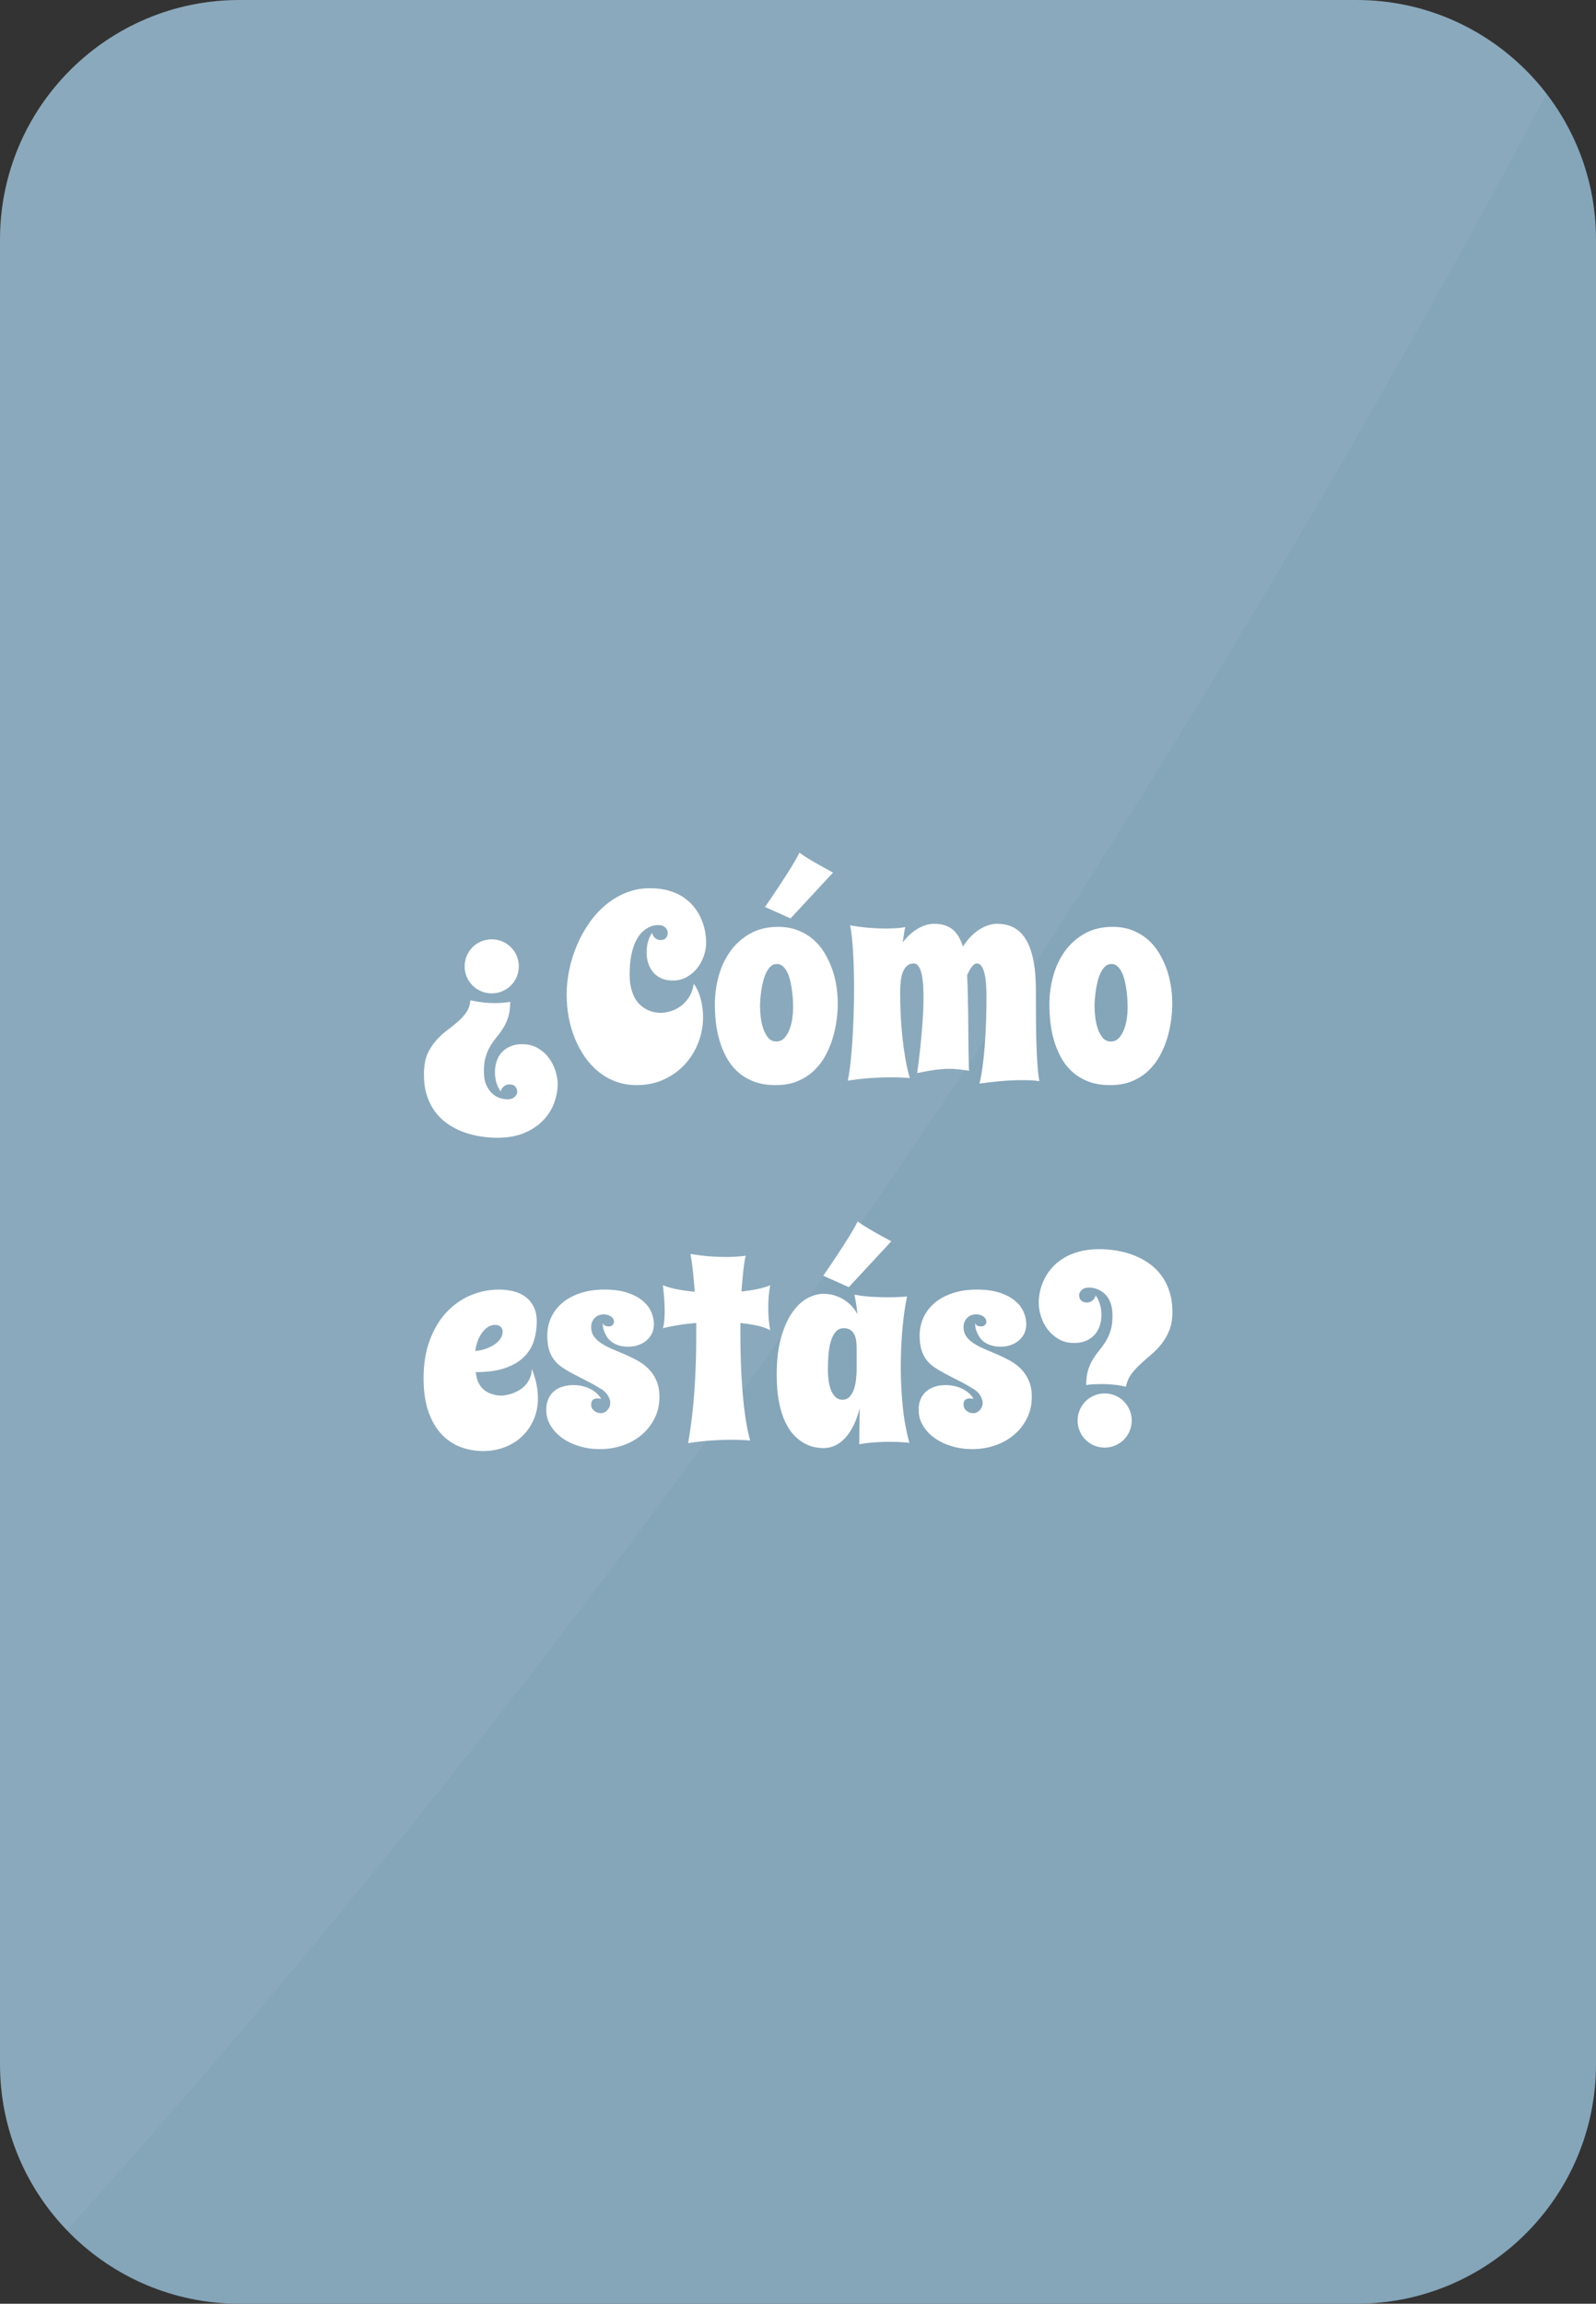 <?xml version="1.0" standalone="no"?><!-- Generator: Gravit.io --><svg xmlns="http://www.w3.org/2000/svg" xmlns:xlink="http://www.w3.org/1999/xlink" style="isolation:isolate" viewBox="0 0 121.468 175.283" width="121.468" height="175.283"><rect x="0" y="0" width="121.468" height="175.283" fill="#333333" stroke="none"/><defs><clipPath id="_clipPath_arpwUszPTJhrpGJAxizPzayhmusbc4Te"><rect width="121.468" height="175.283"/></clipPath></defs><g clip-path="url(#_clipPath_arpwUszPTJhrpGJAxizPzayhmusbc4Te)"><g id="card-flipped - spanish"><path d="M 18.22 0 L 103.248 0 C 113.304 0 121.468 8.164 121.468 18.22 L 121.468 157.063 C 121.468 167.119 113.304 175.283 103.248 175.283 L 18.22 175.283 C 8.164 175.283 0 167.119 0 157.063 L 0 18.22 C 0 8.164 8.164 0 18.22 0 Z" style="stroke:none;fill:#85A5B9;stroke-miterlimit:10;"/><path d=" M 40.851 100.562 L 40.851 100.562 L 40.851 100.562 Q 40.851 101.294 40.641 101.987 L 40.641 101.987 L 40.641 101.987 Q 40.431 102.681 39.904 103.218 L 39.904 103.218 L 39.904 103.218 Q 39.377 103.755 38.483 104.077 L 38.483 104.077 L 38.483 104.077 Q 37.59 104.399 36.213 104.399 L 36.213 104.399 L 36.213 104.399 Q 36.252 104.878 36.413 105.2 L 36.413 105.2 L 36.413 105.2 Q 36.574 105.522 36.799 105.718 L 36.799 105.718 L 36.799 105.718 Q 37.023 105.913 37.277 106.011 L 37.277 106.011 L 37.277 106.011 Q 37.531 106.108 37.746 106.147 L 37.746 106.147 L 37.746 106.147 Q 37.961 106.187 38.107 106.187 L 38.107 106.187 L 38.107 106.187 Q 38.254 106.187 38.254 106.187 L 38.254 106.187 L 38.254 106.187 Q 38.859 106.118 39.338 105.874 L 39.338 105.874 L 39.338 105.874 Q 39.543 105.776 39.738 105.625 L 39.738 105.625 L 39.738 105.625 Q 39.933 105.474 40.094 105.264 L 40.094 105.264 L 40.094 105.264 Q 40.256 105.054 40.358 104.785 L 40.358 104.785 L 40.358 104.785 Q 40.461 104.517 40.48 104.165 L 40.48 104.165 L 40.48 104.165 Q 40.734 104.8 40.837 105.352 L 40.837 105.352 L 40.837 105.352 Q 40.939 105.903 40.939 106.382 L 40.939 106.382 L 40.939 106.382 Q 40.939 107.261 40.622 107.998 L 40.622 107.998 L 40.622 107.998 Q 40.304 108.735 39.748 109.272 L 39.748 109.272 L 39.748 109.272 Q 39.191 109.81 38.425 110.107 L 38.425 110.107 L 38.425 110.107 Q 37.658 110.405 36.759 110.405 L 36.759 110.405 L 36.759 110.405 Q 35.881 110.405 35.065 110.103 L 35.065 110.103 L 35.065 110.103 Q 34.25 109.8 33.62 109.141 L 33.62 109.141 L 33.62 109.141 Q 32.99 108.481 32.614 107.427 L 32.614 107.427 L 32.614 107.427 Q 32.238 106.372 32.238 104.868 L 32.238 104.868 L 32.238 104.868 Q 32.238 103.237 32.707 101.978 L 32.707 101.978 L 32.707 101.978 Q 33.176 100.718 33.967 99.863 L 33.967 99.863 L 33.967 99.863 Q 34.758 99.009 35.798 98.564 L 35.798 98.564 L 35.798 98.564 Q 36.838 98.12 37.98 98.12 L 37.98 98.12 L 37.98 98.12 Q 38.547 98.12 39.069 98.247 L 39.069 98.247 L 39.069 98.247 Q 39.592 98.374 39.987 98.667 L 39.987 98.667 L 39.987 98.667 Q 40.383 98.96 40.617 99.424 L 40.617 99.424 L 40.617 99.424 Q 40.851 99.888 40.851 100.562 Z  M 36.174 102.788 L 36.174 102.788 L 36.174 102.788 Q 36.447 102.778 36.808 102.676 L 36.808 102.676 L 36.808 102.676 Q 37.17 102.573 37.492 102.388 L 37.492 102.388 L 37.492 102.388 Q 37.814 102.202 38.034 101.929 L 38.034 101.929 L 38.034 101.929 Q 38.254 101.655 38.254 101.304 L 38.254 101.304 L 38.254 101.304 Q 38.254 101.079 38.097 100.942 L 38.097 100.942 L 38.097 100.942 Q 37.941 100.806 37.697 100.806 L 37.697 100.806 L 37.697 100.806 Q 37.355 100.806 37.087 101.001 L 37.087 101.001 L 37.087 101.001 Q 36.818 101.196 36.628 101.489 L 36.628 101.489 L 36.628 101.489 Q 36.437 101.782 36.32 102.134 L 36.32 102.134 L 36.32 102.134 Q 36.203 102.485 36.174 102.788 Z  M 49.767 100.767 L 49.767 100.767 L 49.767 100.767 Q 49.767 101.157 49.611 101.47 L 49.611 101.47 L 49.611 101.47 Q 49.455 101.782 49.191 102.002 L 49.191 102.002 L 49.191 102.002 Q 48.927 102.222 48.576 102.344 L 48.576 102.344 L 48.576 102.344 Q 48.224 102.466 47.834 102.466 L 47.834 102.466 L 47.834 102.466 Q 47.384 102.466 47.067 102.358 L 47.067 102.358 L 47.067 102.358 Q 46.75 102.251 46.53 102.08 L 46.53 102.08 L 46.53 102.08 Q 46.31 101.909 46.183 101.699 L 46.183 101.699 L 46.183 101.699 Q 46.056 101.489 45.983 101.294 L 45.983 101.294 L 45.983 101.294 Q 45.91 101.099 45.89 100.933 L 45.89 100.933 L 45.89 100.933 Q 45.871 100.767 45.871 100.679 L 45.871 100.679 L 45.871 100.679 Q 45.959 100.845 46.095 100.884 L 46.095 100.884 L 46.095 100.884 Q 46.232 100.923 46.31 100.923 L 46.31 100.923 L 46.31 100.923 Q 46.535 100.923 46.633 100.806 L 46.633 100.806 L 46.633 100.806 Q 46.73 100.688 46.73 100.562 L 46.73 100.562 L 46.73 100.562 Q 46.73 100.483 46.691 100.386 L 46.691 100.386 L 46.691 100.386 Q 46.652 100.288 46.554 100.205 L 46.554 100.205 L 46.554 100.205 Q 46.457 100.122 46.301 100.063 L 46.301 100.063 L 46.301 100.063 Q 46.144 100.005 45.91 100.005 L 45.91 100.005 L 45.91 100.005 Q 45.763 100.005 45.597 100.063 L 45.597 100.063 L 45.597 100.063 Q 45.431 100.122 45.3 100.244 L 45.3 100.244 L 45.3 100.244 Q 45.168 100.366 45.08 100.547 L 45.08 100.547 L 45.08 100.547 Q 44.992 100.728 44.992 100.962 L 44.992 100.962 L 44.992 100.962 Q 44.992 101.401 45.217 101.704 L 45.217 101.704 L 45.217 101.704 Q 45.441 102.007 45.807 102.236 L 45.807 102.236 L 45.807 102.236 Q 46.174 102.466 46.637 102.661 L 46.637 102.661 L 46.637 102.661 Q 47.101 102.856 47.59 103.066 L 47.59 103.066 L 47.59 103.066 Q 48.078 103.276 48.542 103.535 L 48.542 103.535 L 48.542 103.535 Q 49.006 103.794 49.372 104.165 L 49.372 104.165 L 49.372 104.165 Q 49.738 104.536 49.963 105.054 L 49.963 105.054 L 49.963 105.054 Q 50.187 105.571 50.187 106.284 L 50.187 106.284 L 50.187 106.284 Q 50.187 107.192 49.816 107.925 L 49.816 107.925 L 49.816 107.925 Q 49.445 108.657 48.825 109.18 L 48.825 109.18 L 48.825 109.18 Q 48.205 109.702 47.384 109.98 L 47.384 109.98 L 47.384 109.98 Q 46.564 110.259 45.656 110.259 L 45.656 110.259 L 45.656 110.259 Q 44.826 110.259 44.084 110.034 L 44.084 110.034 L 44.084 110.034 Q 43.342 109.81 42.785 109.409 L 42.785 109.409 L 42.785 109.409 Q 42.228 109.009 41.901 108.462 L 41.901 108.462 L 41.901 108.462 Q 41.574 107.915 41.574 107.28 L 41.574 107.28 L 41.574 107.28 Q 41.574 106.802 41.73 106.445 L 41.73 106.445 L 41.73 106.445 Q 41.886 106.089 42.165 105.855 L 42.165 105.855 L 42.165 105.855 Q 42.443 105.62 42.819 105.503 L 42.819 105.503 L 42.819 105.503 Q 43.195 105.386 43.634 105.386 L 43.634 105.386 L 43.634 105.386 Q 43.957 105.386 44.279 105.454 L 44.279 105.454 L 44.279 105.454 Q 44.601 105.522 44.884 105.659 L 44.884 105.659 L 44.884 105.659 Q 45.168 105.796 45.392 105.991 L 45.392 105.991 L 45.392 105.991 Q 45.617 106.187 45.754 106.44 L 45.754 106.44 L 45.754 106.44 Q 45.676 106.421 45.602 106.411 L 45.602 106.411 L 45.602 106.411 Q 45.529 106.401 45.451 106.401 L 45.451 106.401 L 45.451 106.401 Q 45.236 106.401 45.114 106.514 L 45.114 106.514 L 45.114 106.514 Q 44.992 106.626 44.992 106.88 L 44.992 106.88 L 44.992 106.88 Q 44.992 107.153 45.217 107.339 L 45.217 107.339 L 45.217 107.339 Q 45.441 107.524 45.715 107.524 L 45.715 107.524 L 45.715 107.524 Q 45.871 107.524 46.008 107.456 L 46.008 107.456 L 46.008 107.456 Q 46.144 107.388 46.242 107.275 L 46.242 107.275 L 46.242 107.275 Q 46.34 107.163 46.393 107.026 L 46.393 107.026 L 46.393 107.026 Q 46.447 106.89 46.447 106.743 L 46.447 106.743 L 46.447 106.743 Q 46.447 106.489 46.276 106.196 L 46.276 106.196 L 46.276 106.196 Q 46.105 105.903 45.793 105.708 L 45.793 105.708 L 45.793 105.708 Q 45.177 105.327 44.631 105.054 L 44.631 105.054 L 44.631 105.054 Q 44.084 104.78 43.625 104.536 L 43.625 104.536 L 43.625 104.536 Q 43.166 104.292 42.8 104.048 L 42.8 104.048 L 42.8 104.048 Q 42.433 103.804 42.179 103.477 L 42.179 103.477 L 42.179 103.477 Q 41.926 103.149 41.789 102.705 L 41.789 102.705 L 41.789 102.705 Q 41.652 102.261 41.652 101.626 L 41.652 101.626 L 41.652 101.626 Q 41.652 100.874 41.95 100.234 L 41.95 100.234 L 41.95 100.234 Q 42.248 99.595 42.804 99.126 L 42.804 99.126 L 42.804 99.126 Q 43.361 98.657 44.172 98.389 L 44.172 98.389 L 44.172 98.389 Q 44.982 98.12 46.008 98.12 L 46.008 98.12 L 46.008 98.12 Q 47.052 98.12 47.77 98.364 L 47.77 98.364 L 47.77 98.364 Q 48.488 98.608 48.932 98.989 L 48.932 98.989 L 48.932 98.989 Q 49.377 99.37 49.572 99.839 L 49.572 99.839 L 49.572 99.839 Q 49.767 100.308 49.767 100.767 Z  M 58.615 97.788 L 58.615 97.788 L 58.615 97.788 Q 58.537 98.228 58.503 98.647 L 58.503 98.647 L 58.503 98.647 Q 58.468 99.067 58.468 99.507 L 58.468 99.507 L 58.468 99.507 Q 58.468 99.927 58.503 100.352 L 58.503 100.352 L 58.503 100.352 Q 58.537 100.776 58.615 101.206 L 58.615 101.206 L 58.615 101.206 Q 58.146 100.962 57.555 100.845 L 57.555 100.845 L 57.555 100.845 Q 56.965 100.728 56.349 100.659 L 56.349 100.659 L 56.349 101.499 L 56.349 101.499 Q 56.349 102.603 56.388 103.73 L 56.388 103.73 L 56.388 103.73 Q 56.427 104.858 56.515 105.918 L 56.515 105.918 L 56.515 105.918 Q 56.603 106.978 56.745 107.925 L 56.745 107.925 L 56.745 107.925 Q 56.886 108.872 57.092 109.605 L 57.092 109.605 L 57.092 109.605 Q 56.926 109.595 56.701 109.575 L 56.701 109.575 L 56.701 109.575 Q 56.506 109.565 56.242 109.556 L 56.242 109.556 L 56.242 109.556 Q 55.978 109.546 55.636 109.546 L 55.636 109.546 L 55.636 109.546 Q 55.002 109.546 54.172 109.6 L 54.172 109.6 L 54.172 109.6 Q 53.342 109.653 52.375 109.8 L 52.375 109.8 L 52.375 109.8 Q 52.707 107.896 52.848 105.84 L 52.848 105.84 L 52.848 105.84 Q 52.99 103.784 52.99 101.821 L 52.99 101.821 L 52.99 100.659 L 52.99 100.659 Q 52.326 100.708 51.676 100.811 L 51.676 100.811 L 51.676 100.811 Q 51.027 100.913 50.451 101.06 L 50.451 101.06 L 50.451 101.06 Q 50.49 100.952 50.519 100.776 L 50.519 100.776 L 50.519 100.776 Q 50.549 100.601 50.563 100.415 L 50.563 100.415 L 50.563 100.415 Q 50.578 100.23 50.583 100.054 L 50.583 100.054 L 50.583 100.054 Q 50.588 99.878 50.588 99.761 L 50.588 99.761 L 50.588 99.761 Q 50.588 99.263 50.549 98.774 L 50.549 98.774 L 50.549 98.774 Q 50.509 98.286 50.451 97.788 L 50.451 97.788 L 50.451 97.788 Q 50.92 97.983 51.564 98.105 L 51.564 98.105 L 51.564 98.105 Q 52.209 98.228 52.873 98.286 L 52.873 98.286 L 52.873 98.286 Q 52.814 97.437 52.736 96.714 L 52.736 96.714 L 52.736 96.714 Q 52.658 95.991 52.551 95.405 L 52.551 95.405 L 52.551 95.405 Q 53.342 95.542 54.015 95.591 L 54.015 95.591 L 54.015 95.591 Q 54.689 95.64 55.236 95.64 L 55.236 95.64 L 55.236 95.64 Q 55.588 95.64 55.866 95.625 L 55.866 95.625 L 55.866 95.625 Q 56.144 95.61 56.34 95.591 L 56.34 95.591 L 56.34 95.591 Q 56.574 95.571 56.75 95.542 L 56.75 95.542 L 56.75 95.542 Q 56.642 96.011 56.569 96.709 L 56.569 96.709 L 56.569 96.709 Q 56.496 97.407 56.427 98.267 L 56.427 98.267 L 56.427 98.267 Q 57.072 98.198 57.643 98.081 L 57.643 98.081 L 57.643 98.081 Q 58.215 97.964 58.615 97.788 Z  M 69.211 109.78 L 69.211 109.78 L 69.211 109.78 Q 69.025 109.761 68.781 109.741 L 68.781 109.741 L 68.781 109.741 Q 68.576 109.722 68.288 109.712 L 68.288 109.712 L 68.288 109.712 Q 68 109.702 67.658 109.702 L 67.658 109.702 L 67.658 109.702 Q 67.17 109.702 66.589 109.741 L 66.589 109.741 L 66.589 109.741 Q 66.008 109.78 65.392 109.888 L 65.392 109.888 L 65.431 107.144 L 65.431 107.144 Q 65.06 108.599 64.343 109.39 L 64.343 109.39 L 64.343 109.39 Q 63.625 110.181 62.658 110.181 L 62.658 110.181 L 62.658 110.181 Q 62.355 110.181 61.974 110.103 L 61.974 110.103 L 61.974 110.103 Q 61.593 110.024 61.198 109.805 L 61.198 109.805 L 61.198 109.805 Q 60.802 109.585 60.426 109.194 L 60.426 109.194 L 60.426 109.194 Q 60.051 108.804 59.758 108.184 L 59.758 108.184 L 59.758 108.184 Q 59.465 107.563 59.289 106.68 L 59.289 106.68 L 59.289 106.68 Q 59.113 105.796 59.113 104.585 L 59.113 104.585 L 59.113 104.585 Q 59.113 102.944 59.445 101.777 L 59.445 101.777 L 59.445 101.777 Q 59.777 100.61 60.295 99.868 L 60.295 99.868 L 60.295 99.868 Q 60.812 99.126 61.437 98.784 L 61.437 98.784 L 61.437 98.784 Q 62.062 98.442 62.658 98.442 L 62.658 98.442 L 62.658 98.442 Q 63.166 98.442 63.581 98.584 L 63.581 98.584 L 63.581 98.584 Q 63.996 98.726 64.318 98.945 L 64.318 98.945 L 64.318 98.945 Q 64.64 99.165 64.875 99.438 L 64.875 99.438 L 64.875 99.438 Q 65.109 99.712 65.256 99.985 L 65.256 99.985 L 65.256 99.985 Q 65.226 99.653 65.168 99.277 L 65.168 99.277 L 65.168 99.277 Q 65.109 98.901 65.031 98.501 L 65.031 98.501 L 65.031 98.501 Q 65.666 98.628 66.32 98.667 L 66.32 98.667 L 66.32 98.667 Q 66.974 98.706 67.531 98.706 L 67.531 98.706 L 67.531 98.706 Q 68.195 98.706 68.605 98.677 L 68.605 98.677 L 68.605 98.677 Q 68.84 98.667 69.035 98.647 L 69.035 98.647 L 69.035 98.647 Q 68.927 99.136 68.84 99.741 L 68.84 99.741 L 68.84 99.741 Q 68.752 100.347 68.688 101.035 L 68.688 101.035 L 68.688 101.035 Q 68.625 101.724 68.591 102.48 L 68.591 102.48 L 68.591 102.48 Q 68.556 103.237 68.556 104.028 L 68.556 104.028 L 68.556 104.028 Q 68.556 105.503 68.703 106.987 L 68.703 106.987 L 68.703 106.987 Q 68.849 108.472 69.211 109.78 Z  M 65.197 104.185 L 65.197 104.185 L 65.197 102.603 L 65.197 102.603 Q 65.197 102.339 65.168 102.065 L 65.168 102.065 L 65.168 102.065 Q 65.138 101.792 65.036 101.567 L 65.036 101.567 L 65.036 101.567 Q 64.933 101.343 64.738 101.201 L 64.738 101.201 L 64.738 101.201 Q 64.543 101.06 64.211 101.06 L 64.211 101.06 L 64.211 101.06 Q 63.859 101.06 63.63 101.304 L 63.63 101.304 L 63.63 101.304 Q 63.4 101.548 63.259 101.973 L 63.259 101.973 L 63.259 101.973 Q 63.117 102.397 63.063 102.979 L 63.063 102.979 L 63.063 102.979 Q 63.009 103.56 63.009 104.243 L 63.009 104.243 L 63.009 104.243 Q 63.009 104.634 63.063 105.034 L 63.063 105.034 L 63.063 105.034 Q 63.117 105.435 63.244 105.762 L 63.244 105.762 L 63.244 105.762 Q 63.371 106.089 63.586 106.294 L 63.586 106.294 L 63.586 106.294 Q 63.801 106.499 64.113 106.499 L 64.113 106.499 L 64.113 106.499 Q 64.465 106.499 64.679 106.255 L 64.679 106.255 L 64.679 106.255 Q 64.894 106.011 65.007 105.649 L 65.007 105.649 L 65.007 105.649 Q 65.119 105.288 65.158 104.893 L 65.158 104.893 L 65.158 104.893 Q 65.197 104.497 65.197 104.185 Z  M 67.834 94.448 L 64.601 97.935 L 62.658 97.065 L 62.658 97.065 Q 63.254 96.206 63.771 95.415 L 63.771 95.415 L 63.771 95.415 Q 63.986 95.083 64.216 94.731 L 64.216 94.731 L 64.216 94.731 Q 64.445 94.38 64.645 94.053 L 64.645 94.053 L 64.645 94.053 Q 64.845 93.726 65.011 93.433 L 65.011 93.433 L 65.011 93.433 Q 65.177 93.14 65.275 92.935 L 65.275 92.935 L 65.275 92.935 Q 65.578 93.159 66.012 93.423 L 66.012 93.423 L 66.012 93.423 Q 66.447 93.687 66.857 93.911 L 66.857 93.911 L 66.857 93.911 Q 67.326 94.175 67.834 94.448 L 67.834 94.448 Z  M 78.107 100.767 L 78.107 100.767 L 78.107 100.767 Q 78.107 101.157 77.951 101.47 L 77.951 101.47 L 77.951 101.47 Q 77.795 101.782 77.531 102.002 L 77.531 102.002 L 77.531 102.002 Q 77.267 102.222 76.916 102.344 L 76.916 102.344 L 76.916 102.344 Q 76.564 102.466 76.174 102.466 L 76.174 102.466 L 76.174 102.466 Q 75.724 102.466 75.407 102.358 L 75.407 102.358 L 75.407 102.358 Q 75.09 102.251 74.87 102.08 L 74.87 102.08 L 74.87 102.08 Q 74.65 101.909 74.523 101.699 L 74.523 101.699 L 74.523 101.699 Q 74.396 101.489 74.323 101.294 L 74.323 101.294 L 74.323 101.294 Q 74.25 101.099 74.23 100.933 L 74.23 100.933 L 74.23 100.933 Q 74.211 100.767 74.211 100.679 L 74.211 100.679 L 74.211 100.679 Q 74.299 100.845 74.435 100.884 L 74.435 100.884 L 74.435 100.884 Q 74.572 100.923 74.65 100.923 L 74.65 100.923 L 74.65 100.923 Q 74.875 100.923 74.972 100.806 L 74.972 100.806 L 74.972 100.806 Q 75.07 100.688 75.07 100.562 L 75.07 100.562 L 75.07 100.562 Q 75.07 100.483 75.031 100.386 L 75.031 100.386 L 75.031 100.386 Q 74.992 100.288 74.894 100.205 L 74.894 100.205 L 74.894 100.205 Q 74.797 100.122 74.64 100.063 L 74.64 100.063 L 74.64 100.063 Q 74.484 100.005 74.25 100.005 L 74.25 100.005 L 74.25 100.005 Q 74.103 100.005 73.937 100.063 L 73.937 100.063 L 73.937 100.063 Q 73.771 100.122 73.639 100.244 L 73.639 100.244 L 73.639 100.244 Q 73.508 100.366 73.42 100.547 L 73.42 100.547 L 73.42 100.547 Q 73.332 100.728 73.332 100.962 L 73.332 100.962 L 73.332 100.962 Q 73.332 101.401 73.556 101.704 L 73.556 101.704 L 73.556 101.704 Q 73.781 102.007 74.147 102.236 L 74.147 102.236 L 74.147 102.236 Q 74.513 102.466 74.977 102.661 L 74.977 102.661 L 74.977 102.661 Q 75.441 102.856 75.929 103.066 L 75.929 103.066 L 75.929 103.066 Q 76.418 103.276 76.882 103.535 L 76.882 103.535 L 76.882 103.535 Q 77.345 103.794 77.712 104.165 L 77.712 104.165 L 77.712 104.165 Q 78.078 104.536 78.302 105.054 L 78.302 105.054 L 78.302 105.054 Q 78.527 105.571 78.527 106.284 L 78.527 106.284 L 78.527 106.284 Q 78.527 107.192 78.156 107.925 L 78.156 107.925 L 78.156 107.925 Q 77.785 108.657 77.165 109.18 L 77.165 109.18 L 77.165 109.18 Q 76.545 109.702 75.724 109.98 L 75.724 109.98 L 75.724 109.98 Q 74.904 110.259 73.996 110.259 L 73.996 110.259 L 73.996 110.259 Q 73.166 110.259 72.424 110.034 L 72.424 110.034 L 72.424 110.034 Q 71.681 109.81 71.125 109.409 L 71.125 109.409 L 71.125 109.409 Q 70.568 109.009 70.241 108.462 L 70.241 108.462 L 70.241 108.462 Q 69.914 107.915 69.914 107.28 L 69.914 107.28 L 69.914 107.28 Q 69.914 106.802 70.07 106.445 L 70.07 106.445 L 70.07 106.445 Q 70.226 106.089 70.505 105.855 L 70.505 105.855 L 70.505 105.855 Q 70.783 105.62 71.159 105.503 L 71.159 105.503 L 71.159 105.503 Q 71.535 105.386 71.974 105.386 L 71.974 105.386 L 71.974 105.386 Q 72.297 105.386 72.619 105.454 L 72.619 105.454 L 72.619 105.454 Q 72.941 105.522 73.224 105.659 L 73.224 105.659 L 73.224 105.659 Q 73.508 105.796 73.732 105.991 L 73.732 105.991 L 73.732 105.991 Q 73.957 106.187 74.093 106.44 L 74.093 106.44 L 74.093 106.44 Q 74.015 106.421 73.942 106.411 L 73.942 106.411 L 73.942 106.411 Q 73.869 106.401 73.791 106.401 L 73.791 106.401 L 73.791 106.401 Q 73.576 106.401 73.454 106.514 L 73.454 106.514 L 73.454 106.514 Q 73.332 106.626 73.332 106.88 L 73.332 106.88 L 73.332 106.88 Q 73.332 107.153 73.556 107.339 L 73.556 107.339 L 73.556 107.339 Q 73.781 107.524 74.054 107.524 L 74.054 107.524 L 74.054 107.524 Q 74.211 107.524 74.347 107.456 L 74.347 107.456 L 74.347 107.456 Q 74.484 107.388 74.582 107.275 L 74.582 107.275 L 74.582 107.275 Q 74.679 107.163 74.733 107.026 L 74.733 107.026 L 74.733 107.026 Q 74.787 106.89 74.787 106.743 L 74.787 106.743 L 74.787 106.743 Q 74.787 106.489 74.616 106.196 L 74.616 106.196 L 74.616 106.196 Q 74.445 105.903 74.133 105.708 L 74.133 105.708 L 74.133 105.708 Q 73.517 105.327 72.97 105.054 L 72.97 105.054 L 72.97 105.054 Q 72.424 104.78 71.965 104.536 L 71.965 104.536 L 71.965 104.536 Q 71.506 104.292 71.139 104.048 L 71.139 104.048 L 71.139 104.048 Q 70.773 103.804 70.519 103.477 L 70.519 103.477 L 70.519 103.477 Q 70.265 103.149 70.129 102.705 L 70.129 102.705 L 70.129 102.705 Q 69.992 102.261 69.992 101.626 L 69.992 101.626 L 69.992 101.626 Q 69.992 100.874 70.29 100.234 L 70.29 100.234 L 70.29 100.234 Q 70.588 99.595 71.144 99.126 L 71.144 99.126 L 71.144 99.126 Q 71.701 98.657 72.511 98.389 L 72.511 98.389 L 72.511 98.389 Q 73.322 98.12 74.347 98.12 L 74.347 98.12 L 74.347 98.12 Q 75.392 98.12 76.11 98.364 L 76.11 98.364 L 76.11 98.364 Q 76.828 98.608 77.272 98.989 L 77.272 98.989 L 77.272 98.989 Q 77.717 99.37 77.912 99.839 L 77.912 99.839 L 77.912 99.839 Q 78.107 100.308 78.107 100.767 Z  M 89.23 99.819 L 89.23 99.819 L 89.23 99.819 Q 89.23 100.63 88.996 101.216 L 88.996 101.216 L 88.996 101.216 Q 88.761 101.802 88.4 102.256 L 88.4 102.256 L 88.4 102.256 Q 88.039 102.71 87.604 103.076 L 87.604 103.076 L 87.604 103.076 Q 87.17 103.442 86.779 103.804 L 86.779 103.804 L 86.779 103.804 Q 86.388 104.165 86.091 104.57 L 86.091 104.57 L 86.091 104.57 Q 85.793 104.976 85.695 105.503 L 85.695 105.503 L 85.695 105.503 Q 85.207 105.396 84.743 105.352 L 84.743 105.352 L 84.743 105.352 Q 84.279 105.308 83.81 105.308 L 83.81 105.308 L 83.81 105.308 Q 83.527 105.308 83.239 105.322 L 83.239 105.322 L 83.239 105.322 Q 82.951 105.337 82.668 105.386 L 82.668 105.386 L 82.668 105.386 Q 82.668 104.712 82.814 104.243 L 82.814 104.243 L 82.814 104.243 Q 82.961 103.774 83.185 103.413 L 83.185 103.413 L 83.185 103.413 Q 83.41 103.052 83.669 102.739 L 83.669 102.739 L 83.669 102.739 Q 83.927 102.427 84.152 102.065 L 84.152 102.065 L 84.152 102.065 Q 84.377 101.704 84.523 101.24 L 84.523 101.24 L 84.523 101.24 Q 84.67 100.776 84.67 100.103 L 84.67 100.103 L 84.67 100.103 Q 84.67 99.644 84.572 99.302 L 84.572 99.302 L 84.572 99.302 Q 84.474 98.96 84.313 98.721 L 84.313 98.721 L 84.313 98.721 Q 84.152 98.481 83.952 98.335 L 83.952 98.335 L 83.952 98.335 Q 83.752 98.188 83.556 98.105 L 83.556 98.105 L 83.556 98.105 Q 83.361 98.022 83.185 97.993 L 83.185 97.993 L 83.185 97.993 Q 83.009 97.964 82.892 97.964 L 82.892 97.964 L 82.892 97.964 Q 82.521 97.964 82.326 98.154 L 82.326 98.154 L 82.326 98.154 Q 82.131 98.345 82.131 98.54 L 82.131 98.54 L 82.131 98.54 Q 82.131 98.647 82.16 98.75 L 82.16 98.75 L 82.16 98.75 Q 82.189 98.853 82.262 98.931 L 82.262 98.931 L 82.262 98.931 Q 82.336 99.009 82.453 99.058 L 82.453 99.058 L 82.453 99.058 Q 82.57 99.106 82.756 99.106 L 82.756 99.106 L 82.756 99.106 Q 82.892 99.097 83.009 99.038 L 83.009 99.038 L 83.009 99.038 Q 83.117 98.989 83.224 98.877 L 83.224 98.877 L 83.224 98.877 Q 83.332 98.765 83.39 98.56 L 83.39 98.56 L 83.39 98.56 Q 83.605 98.862 83.718 99.248 L 83.718 99.248 L 83.718 99.248 Q 83.83 99.634 83.83 100.044 L 83.83 100.044 L 83.83 100.044 Q 83.83 100.454 83.713 100.835 L 83.713 100.835 L 83.713 100.835 Q 83.595 101.216 83.342 101.519 L 83.342 101.519 L 83.342 101.519 Q 83.088 101.821 82.692 102.002 L 82.692 102.002 L 82.692 102.002 Q 82.297 102.183 81.75 102.183 L 81.75 102.183 L 81.75 102.183 Q 81.076 102.183 80.568 101.885 L 80.568 101.885 L 80.568 101.885 Q 80.06 101.587 79.723 101.133 L 79.723 101.133 L 79.723 101.133 Q 79.386 100.679 79.22 100.142 L 79.22 100.142 L 79.22 100.142 Q 79.054 99.605 79.054 99.126 L 79.054 99.126 L 79.054 99.126 Q 79.054 98.687 79.162 98.213 L 79.162 98.213 L 79.162 98.213 Q 79.269 97.739 79.499 97.285 L 79.499 97.285 L 79.499 97.285 Q 79.728 96.831 80.094 96.426 L 80.094 96.426 L 80.094 96.426 Q 80.461 96.021 80.968 95.713 L 80.968 95.713 L 80.968 95.713 Q 81.476 95.405 82.145 95.225 L 82.145 95.225 L 82.145 95.225 Q 82.814 95.044 83.654 95.044 L 83.654 95.044 L 83.654 95.044 Q 84.338 95.044 85.021 95.161 L 85.021 95.161 L 85.021 95.161 Q 85.705 95.278 86.325 95.522 L 86.325 95.522 L 86.325 95.522 Q 86.945 95.767 87.477 96.147 L 87.477 96.147 L 87.477 96.147 Q 88.009 96.528 88.4 97.061 L 88.4 97.061 L 88.4 97.061 Q 88.791 97.593 89.01 98.281 L 89.01 98.281 L 89.01 98.281 Q 89.23 98.97 89.23 99.819 Z  M 82.013 108.081 L 82.013 108.081 L 82.013 108.081 Q 82.013 107.661 82.175 107.285 L 82.175 107.285 L 82.175 107.285 Q 82.336 106.909 82.614 106.626 L 82.614 106.626 L 82.614 106.626 Q 82.892 106.343 83.268 106.182 L 83.268 106.182 L 83.268 106.182 Q 83.644 106.021 84.074 106.021 L 84.074 106.021 L 84.074 106.021 Q 84.504 106.021 84.88 106.182 L 84.88 106.182 L 84.88 106.182 Q 85.256 106.343 85.534 106.626 L 85.534 106.626 L 85.534 106.626 Q 85.812 106.909 85.973 107.285 L 85.973 107.285 L 85.973 107.285 Q 86.134 107.661 86.134 108.081 L 86.134 108.081 L 86.134 108.081 Q 86.134 108.511 85.973 108.887 L 85.973 108.887 L 85.973 108.887 Q 85.812 109.263 85.534 109.541 L 85.534 109.541 L 85.534 109.541 Q 85.256 109.819 84.88 109.98 L 84.88 109.98 L 84.88 109.98 Q 84.504 110.142 84.074 110.142 L 84.074 110.142 L 84.074 110.142 Q 83.644 110.142 83.268 109.98 L 83.268 109.98 L 83.268 109.98 Q 82.892 109.819 82.614 109.541 L 82.614 109.541 L 82.614 109.541 Q 82.336 109.263 82.175 108.887 L 82.175 108.887 L 82.175 108.887 Q 82.013 108.511 82.013 108.081 Z  M 32.287 81.304 L 32.287 81.304 L 32.287 81.304 Q 32.336 80.552 32.609 80.024 L 32.609 80.024 L 32.609 80.024 Q 32.883 79.497 33.259 79.092 L 33.259 79.092 L 33.259 79.092 Q 33.634 78.687 34.059 78.369 L 34.059 78.369 L 34.059 78.369 Q 34.484 78.052 34.86 77.725 L 34.86 77.725 L 34.86 77.725 Q 35.236 77.397 35.495 77.017 L 35.495 77.017 L 35.495 77.017 Q 35.754 76.636 35.802 76.108 L 35.802 76.108 L 35.802 76.108 Q 36.271 76.216 36.745 76.27 L 36.745 76.27 L 36.745 76.27 Q 37.218 76.323 37.687 76.323 L 37.687 76.323 L 37.687 76.323 Q 37.97 76.323 38.259 76.299 L 38.259 76.299 L 38.259 76.299 Q 38.547 76.274 38.83 76.226 L 38.83 76.226 L 38.83 76.226 Q 38.83 76.899 38.683 77.368 L 38.683 77.368 L 38.683 77.368 Q 38.537 77.837 38.312 78.198 L 38.312 78.198 L 38.312 78.198 Q 38.088 78.56 37.829 78.872 L 37.829 78.872 L 37.829 78.872 Q 37.57 79.185 37.345 79.546 L 37.345 79.546 L 37.345 79.546 Q 37.121 79.907 36.974 80.371 L 36.974 80.371 L 36.974 80.371 Q 36.828 80.835 36.828 81.509 L 36.828 81.509 L 36.828 81.509 Q 36.828 82.202 37.043 82.627 L 37.043 82.627 L 37.043 82.627 Q 37.258 83.052 37.546 83.276 L 37.546 83.276 L 37.546 83.276 Q 37.834 83.501 38.132 83.574 L 38.132 83.574 L 38.132 83.574 Q 38.429 83.647 38.605 83.647 L 38.605 83.647 L 38.605 83.647 Q 38.976 83.647 39.172 83.457 L 39.172 83.457 L 39.172 83.457 Q 39.367 83.267 39.367 83.081 L 39.367 83.081 L 39.367 83.081 Q 39.367 82.856 39.225 82.681 L 39.225 82.681 L 39.225 82.681 Q 39.084 82.505 38.742 82.505 L 38.742 82.505 L 38.742 82.505 Q 38.595 82.515 38.478 82.573 L 38.478 82.573 L 38.478 82.573 Q 38.371 82.622 38.268 82.734 L 38.268 82.734 L 38.268 82.734 Q 38.166 82.847 38.107 83.042 L 38.107 83.042 L 38.107 83.042 Q 37.892 82.759 37.78 82.378 L 37.78 82.378 L 37.78 82.378 Q 37.668 81.997 37.668 81.587 L 37.668 81.587 L 37.668 81.587 Q 37.668 81.177 37.785 80.791 L 37.785 80.791 L 37.785 80.791 Q 37.902 80.405 38.156 80.107 L 38.156 80.107 L 38.156 80.107 Q 38.41 79.81 38.805 79.629 L 38.805 79.629 L 38.805 79.629 Q 39.201 79.448 39.748 79.448 L 39.748 79.448 L 39.748 79.448 Q 40.412 79.448 40.92 79.741 L 40.92 79.741 L 40.92 79.741 Q 41.427 80.034 41.764 80.483 L 41.764 80.483 L 41.764 80.483 Q 42.101 80.933 42.272 81.47 L 42.272 81.47 L 42.272 81.47 Q 42.443 82.007 42.443 82.485 L 42.443 82.485 L 42.443 82.485 Q 42.443 83.149 42.194 83.867 L 42.194 83.867 L 42.194 83.867 Q 41.945 84.585 41.393 85.186 L 41.393 85.186 L 41.393 85.186 Q 40.842 85.786 39.968 86.177 L 39.968 86.177 L 39.968 86.177 Q 39.093 86.567 37.843 86.567 L 37.843 86.567 L 37.843 86.567 Q 37.15 86.567 36.471 86.45 L 36.471 86.45 L 36.471 86.45 Q 35.793 86.333 35.173 86.094 L 35.173 86.094 L 35.173 86.094 Q 34.552 85.855 34.02 85.474 L 34.02 85.474 L 34.02 85.474 Q 33.488 85.093 33.097 84.561 L 33.097 84.561 L 33.097 84.561 Q 32.707 84.028 32.487 83.345 L 32.487 83.345 L 32.487 83.345 Q 32.267 82.661 32.267 81.802 L 32.267 81.802 L 32.267 81.802 Q 32.267 81.685 32.267 81.558 L 32.267 81.558 L 32.267 81.558 Q 32.267 81.431 32.287 81.304 Z  M 39.484 73.53 L 39.484 73.53 L 39.484 73.53 Q 39.484 73.96 39.323 74.331 L 39.323 74.331 L 39.323 74.331 Q 39.162 74.702 38.884 74.98 L 38.884 74.98 L 38.884 74.98 Q 38.605 75.259 38.229 75.42 L 38.229 75.42 L 38.229 75.42 Q 37.853 75.581 37.424 75.581 L 37.424 75.581 L 37.424 75.581 Q 36.994 75.581 36.618 75.42 L 36.618 75.42 L 36.618 75.42 Q 36.242 75.259 35.964 74.98 L 35.964 74.98 L 35.964 74.98 Q 35.685 74.702 35.524 74.331 L 35.524 74.331 L 35.524 74.331 Q 35.363 73.96 35.363 73.53 L 35.363 73.53 L 35.363 73.53 Q 35.363 73.101 35.524 72.725 L 35.524 72.725 L 35.524 72.725 Q 35.685 72.349 35.964 72.07 L 35.964 72.07 L 35.964 72.07 Q 36.242 71.792 36.618 71.631 L 36.618 71.631 L 36.618 71.631 Q 36.994 71.47 37.424 71.47 L 37.424 71.47 L 37.424 71.47 Q 37.853 71.47 38.229 71.631 L 38.229 71.631 L 38.229 71.631 Q 38.605 71.792 38.884 72.07 L 38.884 72.07 L 38.884 72.07 Q 39.162 72.349 39.323 72.725 L 39.323 72.725 L 39.323 72.725 Q 39.484 73.101 39.484 73.53 Z  M 53.742 71.724 L 53.742 71.724 L 53.742 71.724 Q 53.742 72.222 53.566 72.734 L 53.566 72.734 L 53.566 72.734 Q 53.39 73.247 53.063 73.662 L 53.063 73.662 L 53.063 73.662 Q 52.736 74.077 52.267 74.341 L 52.267 74.341 L 52.267 74.341 Q 51.799 74.605 51.203 74.605 L 51.203 74.605 L 51.203 74.605 Q 50.676 74.605 50.3 74.424 L 50.3 74.424 L 50.3 74.424 Q 49.924 74.243 49.684 73.94 L 49.684 73.94 L 49.684 73.94 Q 49.445 73.638 49.328 73.257 L 49.328 73.257 L 49.328 73.257 Q 49.211 72.876 49.211 72.466 L 49.211 72.466 L 49.211 72.466 Q 49.211 72.056 49.313 71.67 L 49.313 71.67 L 49.313 71.67 Q 49.416 71.284 49.631 70.981 L 49.631 70.981 L 49.631 70.981 Q 49.689 71.187 49.787 71.299 L 49.787 71.299 L 49.787 71.299 Q 49.884 71.411 49.992 71.46 L 49.992 71.46 L 49.992 71.46 Q 50.109 71.519 50.246 71.528 L 50.246 71.528 L 50.246 71.528 Q 50.558 71.528 50.69 71.362 L 50.69 71.362 L 50.69 71.362 Q 50.822 71.196 50.822 70.981 L 50.822 70.981 L 50.822 70.981 Q 50.822 70.884 50.783 70.781 L 50.783 70.781 L 50.783 70.781 Q 50.744 70.679 50.661 70.591 L 50.661 70.591 L 50.661 70.591 Q 50.578 70.503 50.441 70.444 L 50.441 70.444 L 50.441 70.444 Q 50.304 70.386 50.109 70.386 L 50.109 70.386 L 50.109 70.386 Q 50.002 70.386 49.801 70.415 L 49.801 70.415 L 49.801 70.415 Q 49.601 70.444 49.357 70.566 L 49.357 70.566 L 49.357 70.566 Q 49.113 70.688 48.859 70.933 L 48.859 70.933 L 48.859 70.933 Q 48.605 71.177 48.395 71.597 L 48.395 71.597 L 48.395 71.597 Q 48.185 72.017 48.053 72.642 L 48.053 72.642 L 48.053 72.642 Q 47.922 73.267 47.922 74.165 L 47.922 74.165 L 47.922 74.165 Q 47.922 74.78 48.044 75.234 L 48.044 75.234 L 48.044 75.234 Q 48.166 75.688 48.361 76.011 L 48.361 76.011 L 48.361 76.011 Q 48.556 76.333 48.81 76.538 L 48.81 76.538 L 48.81 76.538 Q 49.064 76.743 49.328 76.86 L 49.328 76.86 L 49.328 76.86 Q 49.592 76.978 49.841 77.022 L 49.841 77.022 L 49.841 77.022 Q 50.09 77.065 50.285 77.065 L 50.285 77.065 L 50.285 77.065 Q 50.539 77.065 50.925 76.973 L 50.925 76.973 L 50.925 76.973 Q 51.31 76.88 51.691 76.636 L 51.691 76.636 L 51.691 76.636 Q 52.072 76.392 52.38 75.962 L 52.38 75.962 L 52.38 75.962 Q 52.687 75.532 52.804 74.849 L 52.804 74.849 L 52.804 74.849 Q 53.146 75.327 53.327 75.991 L 53.327 75.991 L 53.327 75.991 Q 53.508 76.655 53.508 77.388 L 53.508 77.388 L 53.508 77.388 Q 53.508 78.384 53.151 79.316 L 53.151 79.316 L 53.151 79.316 Q 52.795 80.249 52.135 80.972 L 52.135 80.972 L 52.135 80.972 Q 51.476 81.694 50.539 82.129 L 50.539 82.129 L 50.539 82.129 Q 49.601 82.563 48.449 82.563 L 48.449 82.563 L 48.449 82.563 Q 47.599 82.563 46.877 82.295 L 46.877 82.295 L 46.877 82.295 Q 46.154 82.026 45.558 81.548 L 45.558 81.548 L 45.558 81.548 Q 44.963 81.069 44.513 80.42 L 44.513 80.42 L 44.513 80.42 Q 44.064 79.771 43.752 79.009 L 43.752 79.009 L 43.752 79.009 Q 43.439 78.247 43.283 77.402 L 43.283 77.402 L 43.283 77.402 Q 43.127 76.558 43.127 75.688 L 43.127 75.688 L 43.127 75.688 Q 43.127 74.731 43.332 73.76 L 43.332 73.76 L 43.332 73.76 Q 43.537 72.788 43.923 71.89 L 43.923 71.89 L 43.923 71.89 Q 44.308 70.991 44.86 70.205 L 44.86 70.205 L 44.86 70.205 Q 45.412 69.419 46.115 68.838 L 46.115 68.838 L 46.115 68.838 Q 46.818 68.257 47.658 67.92 L 47.658 67.92 L 47.658 67.92 Q 48.498 67.583 49.445 67.583 L 49.445 67.583 L 49.445 67.583 Q 50.304 67.583 50.959 67.783 L 50.959 67.783 L 50.959 67.783 Q 51.613 67.983 52.087 68.32 L 52.087 68.32 L 52.087 68.32 Q 52.56 68.657 52.883 69.087 L 52.883 69.087 L 52.883 69.087 Q 53.205 69.517 53.395 69.976 L 53.395 69.976 L 53.395 69.976 Q 53.586 70.435 53.664 70.889 L 53.664 70.889 L 53.664 70.889 Q 53.742 71.343 53.742 71.724 Z  M 63.761 76.362 L 63.761 76.362 L 63.761 76.362 Q 63.761 76.929 63.674 77.607 L 63.674 77.607 L 63.674 77.607 Q 63.586 78.286 63.381 78.975 L 63.381 78.975 L 63.381 78.975 Q 63.176 79.663 62.824 80.313 L 62.824 80.313 L 62.824 80.313 Q 62.472 80.962 61.95 81.46 L 61.95 81.46 L 61.95 81.46 Q 61.427 81.958 60.705 82.261 L 60.705 82.261 L 60.705 82.261 Q 59.982 82.563 59.025 82.563 L 59.025 82.563 L 59.025 82.563 Q 58.068 82.563 57.35 82.28 L 57.35 82.28 L 57.35 82.28 Q 56.633 81.997 56.12 81.523 L 56.12 81.523 L 56.12 81.523 Q 55.607 81.05 55.275 80.43 L 55.275 80.43 L 55.275 80.43 Q 54.943 79.81 54.748 79.126 L 54.748 79.126 L 54.748 79.126 Q 54.552 78.442 54.479 77.744 L 54.479 77.744 L 54.479 77.744 Q 54.406 77.046 54.406 76.421 L 54.406 76.421 L 54.406 76.421 Q 54.406 75.317 54.699 74.258 L 54.699 74.258 L 54.699 74.258 Q 54.992 73.198 55.593 72.368 L 55.593 72.368 L 55.593 72.368 Q 56.193 71.538 57.096 71.03 L 57.096 71.03 L 57.096 71.03 Q 58 70.522 59.22 70.522 L 59.22 70.522 L 59.22 70.522 Q 60.041 70.522 60.695 70.772 L 60.695 70.772 L 60.695 70.772 Q 61.349 71.021 61.857 71.45 L 61.857 71.45 L 61.857 71.45 Q 62.365 71.88 62.721 72.456 L 62.721 72.456 L 62.721 72.456 Q 63.078 73.032 63.312 73.677 L 63.312 73.677 L 63.312 73.677 Q 63.547 74.321 63.654 75.015 L 63.654 75.015 L 63.654 75.015 Q 63.761 75.708 63.761 76.362 Z  M 60.363 76.685 L 60.363 76.685 L 60.363 76.685 Q 60.363 76.46 60.348 76.123 L 60.348 76.123 L 60.348 76.123 Q 60.334 75.786 60.285 75.415 L 60.285 75.415 L 60.285 75.415 Q 60.236 75.044 60.153 74.673 L 60.153 74.673 L 60.153 74.673 Q 60.07 74.302 59.933 74.009 L 59.933 74.009 L 59.933 74.009 Q 59.797 73.716 59.596 73.53 L 59.596 73.53 L 59.596 73.53 Q 59.396 73.345 59.123 73.345 L 59.123 73.345 L 59.123 73.345 Q 58.859 73.345 58.664 73.521 L 58.664 73.521 L 58.664 73.521 Q 58.468 73.696 58.327 73.98 L 58.327 73.98 L 58.327 73.98 Q 58.185 74.263 58.093 74.619 L 58.093 74.619 L 58.093 74.619 Q 58 74.976 57.946 75.332 L 57.946 75.332 L 57.946 75.332 Q 57.892 75.688 57.868 76.016 L 57.868 76.016 L 57.868 76.016 Q 57.843 76.343 57.843 76.567 L 57.843 76.567 L 57.843 76.567 Q 57.843 76.89 57.892 77.349 L 57.892 77.349 L 57.892 77.349 Q 57.941 77.808 58.078 78.228 L 58.078 78.228 L 58.078 78.228 Q 58.215 78.647 58.454 78.945 L 58.454 78.945 L 58.454 78.945 Q 58.693 79.243 59.084 79.243 L 59.084 79.243 L 59.084 79.243 Q 59.455 79.243 59.704 78.97 L 59.704 78.97 L 59.704 78.97 Q 59.953 78.696 60.099 78.301 L 60.099 78.301 L 60.099 78.301 Q 60.246 77.905 60.304 77.466 L 60.304 77.466 L 60.304 77.466 Q 60.363 77.026 60.363 76.685 Z  M 63.4 66.392 L 60.168 69.878 L 58.224 69.009 L 58.224 69.009 Q 58.82 68.149 59.338 67.358 L 59.338 67.358 L 59.338 67.358 Q 59.552 67.026 59.782 66.675 L 59.782 66.675 L 59.782 66.675 Q 60.011 66.323 60.212 65.996 L 60.212 65.996 L 60.212 65.996 Q 60.412 65.669 60.578 65.376 L 60.578 65.376 L 60.578 65.376 Q 60.744 65.083 60.842 64.878 L 60.842 64.878 L 60.842 64.878 Q 61.144 65.103 61.579 65.366 L 61.579 65.366 L 61.579 65.366 Q 62.013 65.63 62.424 65.855 L 62.424 65.855 L 62.424 65.855 Q 62.892 66.118 63.4 66.392 L 63.4 66.392 Z  M 79.103 82.261 L 79.103 82.261 L 79.103 82.261 Q 78.801 82.212 78.464 82.197 L 78.464 82.197 L 78.464 82.197 Q 78.127 82.183 77.765 82.183 L 77.765 82.183 L 77.765 82.183 Q 77.326 82.183 76.886 82.207 L 76.886 82.207 L 76.886 82.207 Q 76.447 82.231 76.027 82.271 L 76.027 82.271 L 76.027 82.271 Q 75.607 82.31 75.226 82.358 L 75.226 82.358 L 75.226 82.358 Q 74.845 82.407 74.543 82.446 L 74.543 82.446 L 74.543 82.446 Q 74.67 81.948 74.772 81.221 L 74.772 81.221 L 74.772 81.221 Q 74.875 80.493 74.943 79.624 L 74.943 79.624 L 74.943 79.624 Q 75.011 78.755 75.046 77.793 L 75.046 77.793 L 75.046 77.793 Q 75.08 76.831 75.08 75.845 L 75.08 75.845 L 75.08 75.845 Q 75.08 75.698 75.075 75.454 L 75.075 75.454 L 75.075 75.454 Q 75.07 75.21 75.051 74.927 L 75.051 74.927 L 75.051 74.927 Q 75.031 74.644 74.987 74.355 L 74.987 74.355 L 74.987 74.355 Q 74.943 74.067 74.86 73.833 L 74.86 73.833 L 74.86 73.833 Q 74.777 73.599 74.655 73.452 L 74.655 73.452 L 74.655 73.452 Q 74.533 73.306 74.347 73.306 L 74.347 73.306 L 74.347 73.306 Q 74.152 73.306 73.967 73.55 L 73.967 73.55 L 73.967 73.55 Q 73.781 73.794 73.605 74.204 L 73.605 74.204 L 73.605 74.204 Q 73.634 74.751 73.654 75.498 L 73.654 75.498 L 73.654 75.498 Q 73.674 76.245 73.683 77.056 L 73.683 77.056 L 73.683 77.056 Q 73.693 77.866 73.698 78.657 L 73.698 78.657 L 73.698 78.657 Q 73.703 79.448 73.713 80.073 L 73.713 80.073 L 73.713 80.073 Q 73.722 80.698 73.732 81.084 L 73.732 81.084 L 73.732 81.084 Q 73.742 81.47 73.761 81.47 L 73.761 81.47 L 73.761 81.47 Q 73.322 81.401 72.956 81.362 L 72.956 81.362 L 72.956 81.362 Q 72.59 81.323 72.218 81.323 L 72.218 81.323 L 72.218 81.323 Q 71.73 81.323 71.164 81.401 L 71.164 81.401 L 71.164 81.401 Q 70.597 81.48 69.806 81.646 L 69.806 81.646 L 69.806 81.646 Q 69.933 80.718 70.041 79.731 L 70.041 79.731 L 70.041 79.731 Q 70.129 78.882 70.207 77.856 L 70.207 77.856 L 70.207 77.856 Q 70.285 76.831 70.285 75.845 L 70.285 75.845 L 70.285 75.845 Q 70.285 75.698 70.28 75.454 L 70.28 75.454 L 70.28 75.454 Q 70.275 75.21 70.256 74.927 L 70.256 74.927 L 70.256 74.927 Q 70.236 74.644 70.192 74.355 L 70.192 74.355 L 70.192 74.355 Q 70.148 74.067 70.065 73.833 L 70.065 73.833 L 70.065 73.833 Q 69.982 73.599 69.855 73.452 L 69.855 73.452 L 69.855 73.452 Q 69.728 73.306 69.543 73.306 L 69.543 73.306 L 69.543 73.306 Q 69.23 73.306 69.03 73.486 L 69.03 73.486 L 69.03 73.486 Q 68.83 73.667 68.713 73.97 L 68.713 73.97 L 68.713 73.97 Q 68.595 74.272 68.551 74.668 L 68.551 74.668 L 68.551 74.668 Q 68.508 75.063 68.508 75.503 L 68.508 75.503 L 68.508 75.503 Q 68.508 76.333 68.547 77.183 L 68.547 77.183 L 68.547 77.183 Q 68.586 78.032 68.674 78.867 L 68.674 78.867 L 68.674 78.867 Q 68.761 79.702 68.898 80.503 L 68.898 80.503 L 68.898 80.503 Q 69.035 81.304 69.24 82.026 L 69.24 82.026 L 69.24 82.026 Q 69.074 82.017 68.849 81.997 L 68.849 81.997 L 68.849 81.997 Q 68.654 81.987 68.39 81.978 L 68.39 81.978 L 68.39 81.978 Q 68.127 81.968 67.785 81.968 L 67.785 81.968 L 67.785 81.968 Q 67.15 81.968 66.32 82.022 L 66.32 82.022 L 66.32 82.022 Q 65.49 82.075 64.523 82.222 L 64.523 82.222 L 64.523 82.222 Q 64.64 81.675 64.728 80.884 L 64.728 80.884 L 64.728 80.884 Q 64.816 80.093 64.875 79.165 L 64.875 79.165 L 64.875 79.165 Q 64.933 78.237 64.968 77.227 L 64.968 77.227 L 64.968 77.227 Q 65.002 76.216 65.002 75.23 L 65.002 75.23 L 65.002 75.23 Q 65.002 74.497 64.982 73.794 L 64.982 73.794 L 64.982 73.794 Q 64.963 73.091 64.928 72.466 L 64.928 72.466 L 64.928 72.466 Q 64.894 71.841 64.836 71.313 L 64.836 71.313 L 64.836 71.313 Q 64.777 70.786 64.699 70.405 L 64.699 70.405 L 64.699 70.405 Q 65.49 70.542 66.164 70.596 L 66.164 70.596 L 66.164 70.596 Q 66.838 70.649 67.384 70.649 L 67.384 70.649 L 67.384 70.649 Q 67.736 70.649 68.014 70.635 L 68.014 70.635 L 68.014 70.635 Q 68.293 70.62 68.488 70.601 L 68.488 70.601 L 68.488 70.601 Q 68.722 70.571 68.898 70.542 L 68.898 70.542 L 68.898 70.542 Q 68.84 70.796 68.796 71.084 L 68.796 71.084 L 68.796 71.084 Q 68.752 71.372 68.703 71.704 L 68.703 71.704 L 68.703 71.704 Q 69.25 71.001 69.875 70.645 L 69.875 70.645 L 69.875 70.645 Q 70.5 70.288 71.105 70.288 L 71.105 70.288 L 71.105 70.288 Q 71.945 70.288 72.477 70.703 L 72.477 70.703 L 72.477 70.703 Q 73.009 71.118 73.283 72.026 L 73.283 72.026 L 73.283 72.026 Q 73.859 71.147 74.548 70.718 L 74.548 70.718 L 74.548 70.718 Q 75.236 70.288 75.9 70.288 L 75.9 70.288 L 75.9 70.288 Q 76.603 70.288 77.155 70.576 L 77.155 70.576 L 77.155 70.576 Q 77.707 70.864 78.078 71.48 L 78.078 71.48 L 78.078 71.48 Q 78.449 72.095 78.644 73.052 L 78.644 73.052 L 78.644 73.052 Q 78.84 74.009 78.84 75.347 L 78.84 75.347 L 78.84 75.347 Q 78.84 76.265 78.844 77.261 L 78.844 77.261 L 78.844 77.261 Q 78.849 78.257 78.874 79.189 L 78.874 79.189 L 78.874 79.189 Q 78.898 80.122 78.952 80.928 L 78.952 80.928 L 78.952 80.928 Q 79.006 81.733 79.103 82.261 Z  M 89.22 76.362 L 89.22 76.362 L 89.22 76.362 Q 89.22 76.929 89.133 77.607 L 89.133 77.607 L 89.133 77.607 Q 89.045 78.286 88.84 78.975 L 88.84 78.975 L 88.84 78.975 Q 88.634 79.663 88.283 80.313 L 88.283 80.313 L 88.283 80.313 Q 87.931 80.962 87.409 81.46 L 87.409 81.46 L 87.409 81.46 Q 86.886 81.958 86.164 82.261 L 86.164 82.261 L 86.164 82.261 Q 85.441 82.563 84.484 82.563 L 84.484 82.563 L 84.484 82.563 Q 83.527 82.563 82.809 82.28 L 82.809 82.28 L 82.809 82.28 Q 82.092 81.997 81.579 81.523 L 81.579 81.523 L 81.579 81.523 Q 81.066 81.05 80.734 80.43 L 80.734 80.43 L 80.734 80.43 Q 80.402 79.81 80.207 79.126 L 80.207 79.126 L 80.207 79.126 Q 80.011 78.442 79.938 77.744 L 79.938 77.744 L 79.938 77.744 Q 79.865 77.046 79.865 76.421 L 79.865 76.421 L 79.865 76.421 Q 79.865 75.317 80.158 74.258 L 80.158 74.258 L 80.158 74.258 Q 80.451 73.198 81.051 72.368 L 81.051 72.368 L 81.051 72.368 Q 81.652 71.538 82.555 71.03 L 82.555 71.03 L 82.555 71.03 Q 83.459 70.522 84.679 70.522 L 84.679 70.522 L 84.679 70.522 Q 85.5 70.522 86.154 70.772 L 86.154 70.772 L 86.154 70.772 Q 86.808 71.021 87.316 71.45 L 87.316 71.45 L 87.316 71.45 Q 87.824 71.88 88.18 72.456 L 88.18 72.456 L 88.18 72.456 Q 88.537 73.032 88.771 73.677 L 88.771 73.677 L 88.771 73.677 Q 89.006 74.321 89.113 75.015 L 89.113 75.015 L 89.113 75.015 Q 89.22 75.708 89.22 76.362 Z  M 85.822 76.685 L 85.822 76.685 L 85.822 76.685 Q 85.822 76.46 85.807 76.123 L 85.807 76.123 L 85.807 76.123 Q 85.793 75.786 85.744 75.415 L 85.744 75.415 L 85.744 75.415 Q 85.695 75.044 85.612 74.673 L 85.612 74.673 L 85.612 74.673 Q 85.529 74.302 85.392 74.009 L 85.392 74.009 L 85.392 74.009 Q 85.256 73.716 85.055 73.53 L 85.055 73.53 L 85.055 73.53 Q 84.855 73.345 84.582 73.345 L 84.582 73.345 L 84.582 73.345 Q 84.318 73.345 84.123 73.521 L 84.123 73.521 L 84.123 73.521 Q 83.927 73.696 83.786 73.98 L 83.786 73.98 L 83.786 73.98 Q 83.644 74.263 83.551 74.619 L 83.551 74.619 L 83.551 74.619 Q 83.459 74.976 83.405 75.332 L 83.405 75.332 L 83.405 75.332 Q 83.351 75.688 83.327 76.016 L 83.327 76.016 L 83.327 76.016 Q 83.302 76.343 83.302 76.567 L 83.302 76.567 L 83.302 76.567 Q 83.302 76.89 83.351 77.349 L 83.351 77.349 L 83.351 77.349 Q 83.4 77.808 83.537 78.228 L 83.537 78.228 L 83.537 78.228 Q 83.674 78.647 83.913 78.945 L 83.913 78.945 L 83.913 78.945 Q 84.152 79.243 84.543 79.243 L 84.543 79.243 L 84.543 79.243 Q 84.914 79.243 85.163 78.97 L 85.163 78.97 L 85.163 78.97 Q 85.412 78.696 85.558 78.301 L 85.558 78.301 L 85.558 78.301 Q 85.705 77.905 85.763 77.466 L 85.763 77.466 L 85.763 77.466 Q 85.822 77.026 85.822 76.685 Z " fill-rule="evenodd" fill="rgb(255,255,255)"/><path d=" M 5.096 169.681 C 1.938 166.413 0 161.963 0 157.063 C 0 157.063 0 157.063 0 157.063 L 0 18.22 C 0 8.164 8.164 0 18.22 0 L 103.248 0 C 109.137 0 114.377 2.8 117.707 7.142 C 85.252 68.101 47.74 122.306 5.096 169.681 Z " fill="rgb(255,255,255)" fill-opacity="0.05"/></g></g></svg>